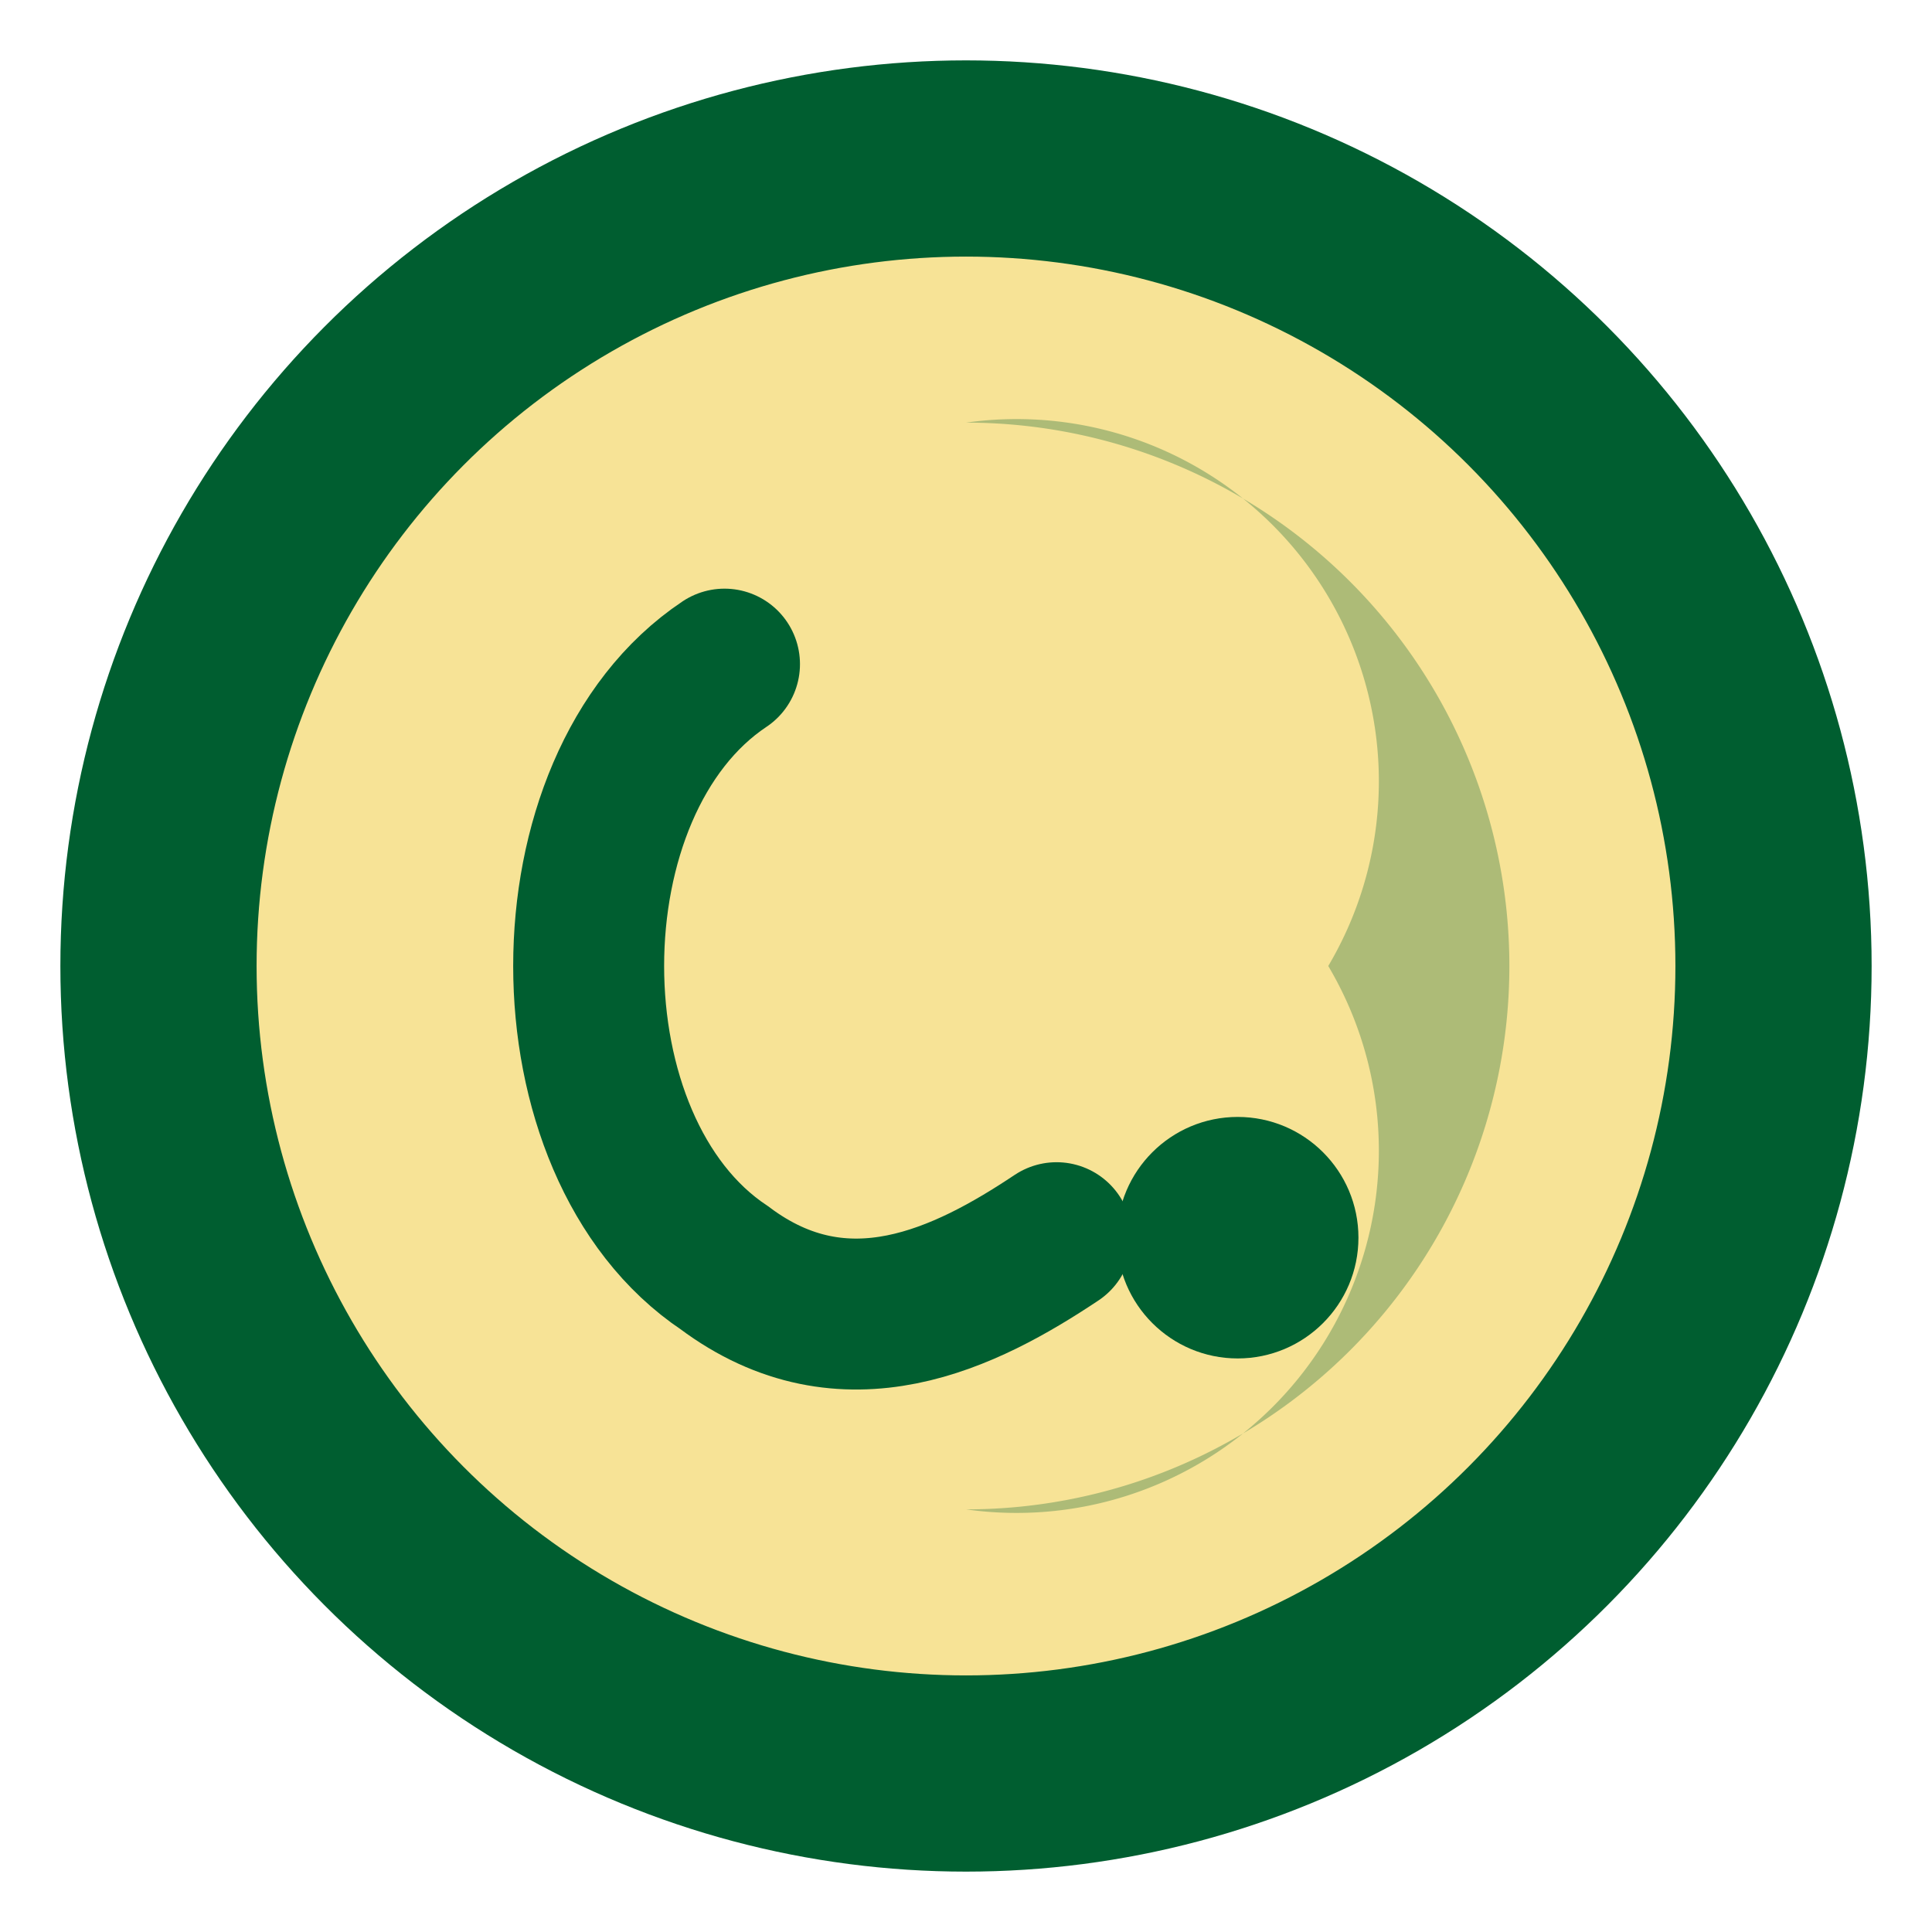<svg xmlns="http://www.w3.org/2000/svg" viewBox="0 0 64 64">
  <!-- Arka plan daire -->
  <circle cx="32" cy="32" r="30" fill="#005e30"/>
  
  <!-- İç daire -->
  <circle cx="32" cy="32" r="24" fill="#f7e396" stroke="#005e30" stroke-width="1"/>
  
  <!-- 'C' harfi stilize edilmiş -->
  <path d="M24 22 C18 26, 18 38, 24 42 C28 45, 32 43, 35 41" stroke="#005e30" stroke-width="5" stroke-linecap="round" fill="none"/>
  
  <!-- Nokta - ? işaretini temsil eden -->
  <circle cx="41" cy="41" r="4" fill="#005e30"/>
  
  <!-- Hilal şekli (daha basit hali) -->
  <path d="M32 14 A18 18 0 0 1 50 32 A18 18 0 0 1 32 50 A12 12 0 0 0 44 32 A12 12 0 0 0 32 14Z" fill="#005e30" opacity="0.3"/>
</svg>

